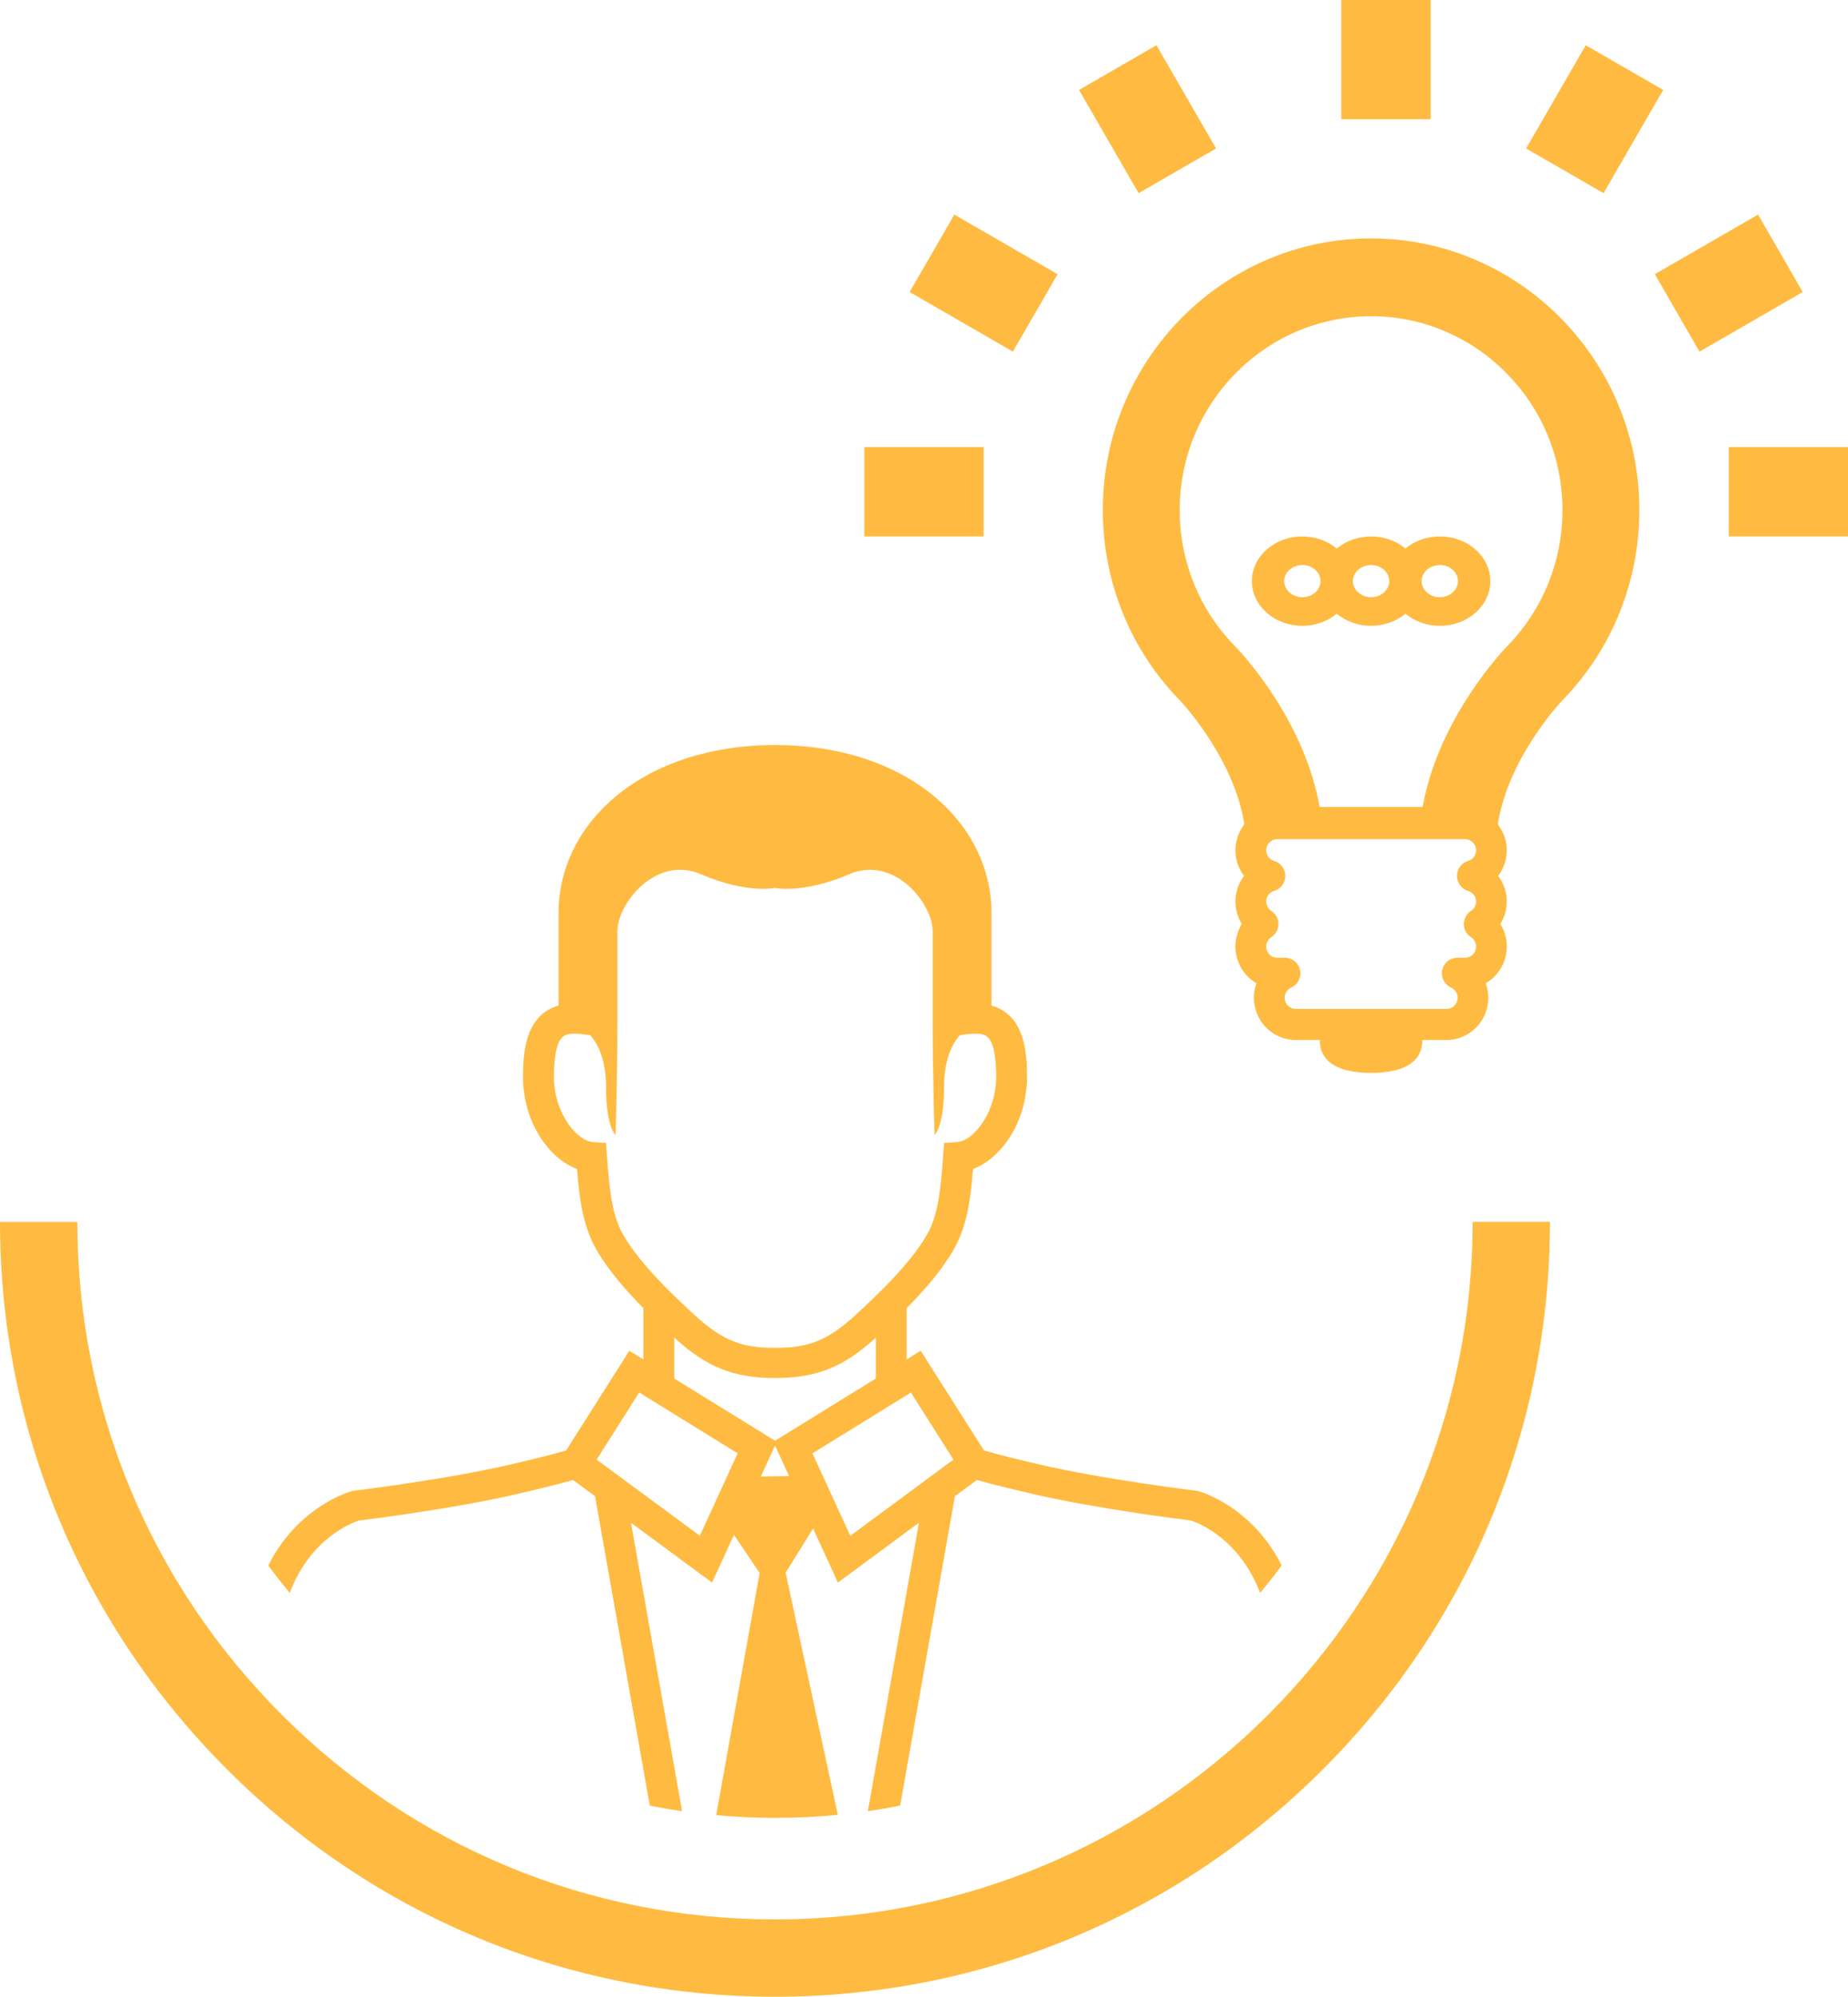 <?xml version="1.0" encoding="UTF-8"?>
<svg width="62px" height="67px" viewBox="0 0 62 67" version="1.1" xmlns="http://www.w3.org/2000/svg" xmlns:xlink="http://www.w3.org/1999/xlink">
    <!-- Generator: Sketch 45.2 (43514) - http://www.bohemiancoding.com/sketch -->
    <title>UX-UI-icon</title>
    <desc>Created with Sketch.</desc>
    <defs></defs>
    <g id="Page-1" stroke="none" stroke-width="1" fill="none" fill-rule="evenodd">
        <g id="[Services]-Human-Resource" transform="translate(-1008, -444)" fill-rule="nonzero" fill="#FFBB41">
            <g id="Group" transform="translate(224, 421)">
                <g id="UX-UI-icon" transform="translate(784, 23)">
                    <path d="M40.211,50.038 L40.135,50.022 C40.104,50.018 37.01,49.644 34.829,49.13 C34.257,48.996 33.621,48.846 33.012,48.671 L30.89,45.325 L30.419,45.615 L30.419,43.895 C30.959,43.348 31.552,42.684 31.967,41.981 C32.425,41.209 32.555,40.337 32.644,39.227 C33.598,38.869 34.49,37.625 34.456,36.028 C34.443,35.41 34.415,34.065 33.265,33.742 C33.265,33.245 33.265,32.322 33.265,30.648 C33.265,27.562 30.38,25 26.002,25 C21.623,25.001 18.738,27.562 18.739,30.648 C18.739,32.322 18.739,33.245 18.739,33.743 C17.588,34.066 17.56,35.41 17.547,36.029 C17.515,37.626 18.406,38.869 19.359,39.227 C19.447,40.337 19.579,41.209 20.037,41.981 C20.452,42.683 21.045,43.349 21.585,43.895 L21.585,45.615 L21.114,45.325 L18.993,48.671 C18.385,48.846 17.748,48.996 17.175,49.13 C14.996,49.643 11.901,50.018 11.869,50.022 L11.793,50.038 C11.692,50.065 9.987,50.567 9,52.532 C9.233,52.844 9.472,53.151 9.722,53.45 C10.408,51.622 11.807,51.099 12.041,51.023 C12.451,50.972 15.299,50.614 17.415,50.117 C18.015,49.976 18.634,49.829 19.226,49.662 L19.963,50.206 L21.801,60.589 C22.159,60.66 22.52,60.722 22.884,60.775 L21.17,51.097 L23.889,53.104 L24.624,51.503 L25.486,52.783 L24.028,60.908 C24.678,60.967 25.335,61 26.001,61 C26.713,61 27.415,60.965 28.108,60.897 L26.358,52.769 L27.28,51.291 L28.111,53.103 L30.83,51.097 L29.117,60.774 C29.481,60.722 29.842,60.659 30.2,60.588 L32.037,50.205 L32.774,49.661 C33.367,49.829 33.985,49.974 34.585,50.115 C36.7,50.612 39.546,50.971 39.959,51.021 C40.181,51.094 41.585,51.623 42.275,53.451 C42.526,53.152 42.767,52.843 43,52.529 C42.018,50.568 40.312,50.065 40.211,50.038 Z M26.003,48.345 L22.621,46.256 L22.621,44.884 C23.706,45.877 24.609,46.239 26.003,46.239 C27.397,46.239 28.3,45.877 29.385,44.885 L29.385,46.255 L26.003,48.345 Z M20.018,48.978 L21.444,46.726 L24.748,48.767 L23.479,51.532 L20.018,48.978 Z M20.332,38.352 L19.885,38.321 C19.343,38.282 18.556,37.313 18.583,36.052 C18.61,34.687 18.945,34.687 19.296,34.687 C19.421,34.687 19.57,34.701 19.741,34.73 L19.804,34.741 C20.158,35.133 20.334,35.752 20.334,36.506 C20.334,37.81 20.651,38.086 20.651,38.086 C20.651,38.086 20.715,36.197 20.715,34.18 C20.715,32.161 20.715,32.161 20.715,31.242 C20.715,30.322 22.004,28.681 23.522,29.337 C25.04,29.995 26.003,29.797 26.003,29.797 C26.003,29.797 26.964,29.994 28.483,29.337 C30.001,28.681 31.29,30.322 31.29,31.242 C31.29,32.161 31.29,32.161 31.29,34.179 C31.29,36.198 31.354,38.085 31.354,38.085 C31.354,38.085 31.671,37.809 31.671,36.506 C31.671,35.752 31.847,35.133 32.201,34.74 L32.265,34.729 C32.435,34.701 32.585,34.687 32.709,34.687 C33.062,34.687 33.395,34.687 33.422,36.051 C33.448,37.312 32.663,38.282 32.12,38.32 L31.673,38.352 L31.642,38.79 C31.555,39.977 31.47,40.806 31.074,41.475 C30.502,42.438 29.498,43.381 28.898,43.944 L28.781,44.054 C27.726,45.051 27.045,45.226 26.003,45.226 C24.961,45.226 24.28,45.051 23.224,44.054 L23.106,43.944 C22.506,43.38 21.503,42.436 20.932,41.474 C20.535,40.805 20.45,39.977 20.364,38.79 L20.332,38.352 Z M27.257,48.768 L30.561,46.727 L31.988,48.978 L28.528,51.533 L27.257,48.768 Z M25.869,49.538 L25.526,49.544 L26.003,48.506 L26.471,49.528 L25.869,49.538 Z" id="Shape"></path>
                    <path d="M52,41 L49.406,41 C49.406,53.906 38.907,64.405 26,64.406 C19.759,64.406 13.885,61.969 9.459,57.543 C5.033,53.117 2.595,47.243 2.595,41.002 L0,41.002 C0.001,47.936 2.708,54.462 7.623,59.378 C12.54,64.294 19.066,67.001 26,67 C32.934,67 39.461,64.293 44.377,59.377 C49.294,54.461 52.001,47.935 52,41 Z" id="Shape"></path>
                    <path d="M46,8 C41.037,8 37,12.088 37,17.113 C37,19.537 37.929,21.818 39.617,23.537 C39.772,23.705 41.419,25.529 41.748,27.663 C41.562,27.904 41.447,28.203 41.447,28.532 C41.447,28.849 41.554,29.148 41.737,29.391 C41.554,29.632 41.447,29.933 41.447,30.25 C41.447,30.523 41.524,30.783 41.663,31.005 C41.524,31.228 41.447,31.488 41.447,31.761 C41.447,32.287 41.732,32.748 42.153,32.993 C42.098,33.147 42.068,33.31 42.068,33.479 C42.068,34.262 42.697,34.898 43.471,34.898 L44.28,34.898 C44.28,34.908 44.28,34.914 44.28,34.923 C44.28,35.354 44.527,36 46,36 C47.473,36 47.719,35.353 47.719,34.923 C47.719,34.914 47.719,34.907 47.719,34.898 L48.528,34.898 C49.303,34.898 49.932,34.262 49.932,33.479 C49.932,33.31 49.902,33.146 49.846,32.994 C50.268,32.748 50.553,32.287 50.553,31.761 C50.553,31.489 50.476,31.228 50.337,31.005 C50.476,30.782 50.553,30.523 50.553,30.25 C50.553,29.933 50.446,29.633 50.263,29.391 C50.446,29.149 50.553,28.849 50.553,28.532 C50.553,28.202 50.437,27.904 50.252,27.663 C50.593,25.438 52.355,23.567 52.403,23.517 C54.078,21.8 55,19.526 55,17.113 C54.999,12.089 50.962,8 46,8 Z M43.471,33.854 C43.266,33.854 43.1,33.686 43.1,33.479 C43.1,33.331 43.187,33.196 43.322,33.137 C43.545,33.036 43.666,32.791 43.616,32.551 C43.566,32.31 43.355,32.138 43.112,32.138 L42.852,32.138 C42.647,32.138 42.481,31.969 42.481,31.762 C42.481,31.635 42.545,31.516 42.654,31.446 C42.803,31.35 42.892,31.184 42.892,31.006 C42.892,30.828 42.802,30.662 42.653,30.566 C42.545,30.497 42.481,30.379 42.481,30.251 C42.481,30.086 42.589,29.942 42.75,29.894 C42.97,29.83 43.121,29.625 43.121,29.392 C43.121,29.16 42.969,28.955 42.749,28.89 C42.589,28.843 42.481,28.699 42.481,28.533 C42.481,28.326 42.647,28.158 42.852,28.158 L49.151,28.158 C49.355,28.158 49.522,28.326 49.522,28.533 C49.522,28.699 49.414,28.843 49.254,28.89 C49.032,28.955 48.881,29.159 48.881,29.392 C48.881,29.624 49.033,29.83 49.253,29.894 C49.413,29.942 49.522,30.086 49.522,30.251 C49.522,30.379 49.457,30.497 49.349,30.566 C49.2,30.662 49.111,30.829 49.111,31.006 C49.111,31.185 49.2,31.35 49.348,31.446 C49.457,31.517 49.522,31.635 49.522,31.762 C49.522,31.969 49.355,32.138 49.151,32.138 L48.89,32.138 C48.647,32.138 48.436,32.31 48.386,32.551 C48.335,32.791 48.458,33.036 48.681,33.137 C48.815,33.196 48.902,33.331 48.902,33.479 C48.902,33.686 48.736,33.854 48.531,33.854 L43.471,33.854 L43.471,33.854 Z M50.566,21.683 C50.46,21.791 48.266,24.073 47.728,27.079 L44.273,27.079 C43.783,24.31 41.899,22.177 41.477,21.728 L41.306,21.892 L41.475,21.725 L41.438,21.687 L41.433,21.683 C40.237,20.458 39.579,18.836 39.579,17.113 C39.579,13.528 42.459,10.612 46,10.612 C49.54,10.612 52.42,13.528 52.42,17.113 C52.42,18.835 51.762,20.457 50.566,21.683 Z" id="Shape"></path>
                    <path d="M48.305,18 C47.859,18 47.455,18.156 47.153,18.406 C46.849,18.156 46.446,18 46,18 C45.553,18 45.15,18.156 44.847,18.406 C44.545,18.156 44.141,18 43.695,18 C42.761,18 42,18.673 42,19.5 C42,20.327 42.76,21 43.695,21 C44.142,21 44.546,20.844 44.847,20.594 C45.151,20.844 45.554,21 46,21 C46.447,21 46.85,20.844 47.153,20.594 C47.456,20.844 47.859,21 48.305,21 C49.24,21 50,20.327 50,19.5 C50,18.673 49.24,18 48.305,18 Z M48.305,20.039 C47.969,20.039 47.696,19.797 47.696,19.499 C47.696,19.201 47.969,18.96 48.305,18.96 C48.641,18.96 48.914,19.201 48.914,19.499 C48.914,19.797 48.641,20.039 48.305,20.039 Z M46,20.039 C45.663,20.039 45.39,19.797 45.39,19.499 C45.39,19.201 45.663,18.96 46,18.96 C46.335,18.96 46.609,19.201 46.609,19.499 C46.609,19.797 46.335,20.039 46,20.039 Z M43.694,20.039 C43.357,20.039 43.084,19.797 43.084,19.499 C43.084,19.201 43.357,18.96 43.694,18.96 C44.03,18.96 44.303,19.201 44.303,19.499 C44.303,19.797 44.03,20.039 43.694,20.039 Z" id="Shape"></path>
                    <rect id="Rectangle-path" x="45" y="0" width="3" height="4"></rect>
                    <rect id="Rectangle-path" transform="translate(38.5, 4) rotate(149.994) translate(-38.5, -4) " x="37" y="2" width="3" height="4"></rect>
                    <rect id="Rectangle-path" transform="translate(33, 9.5) rotate(30.001) translate(-33, -9.5) " x="31" y="8" width="4" height="3"></rect>
                    <rect id="Rectangle-path" x="29" y="15" width="4" height="3"></rect>
                    <rect id="Rectangle-path" x="58" y="15" width="4" height="3"></rect>
                    <rect id="Rectangle-path" transform="translate(58, 9.5) rotate(-29.993) translate(-58, -9.5) " x="56" y="8" width="4" height="3"></rect>
                    <rect id="Rectangle-path" transform="translate(53.5, 4) rotate(-149.994) translate(-53.5, -4) " x="52" y="2" width="3" height="4"></rect>
                </g>
            </g>
        </g>
    </g>
</svg>
